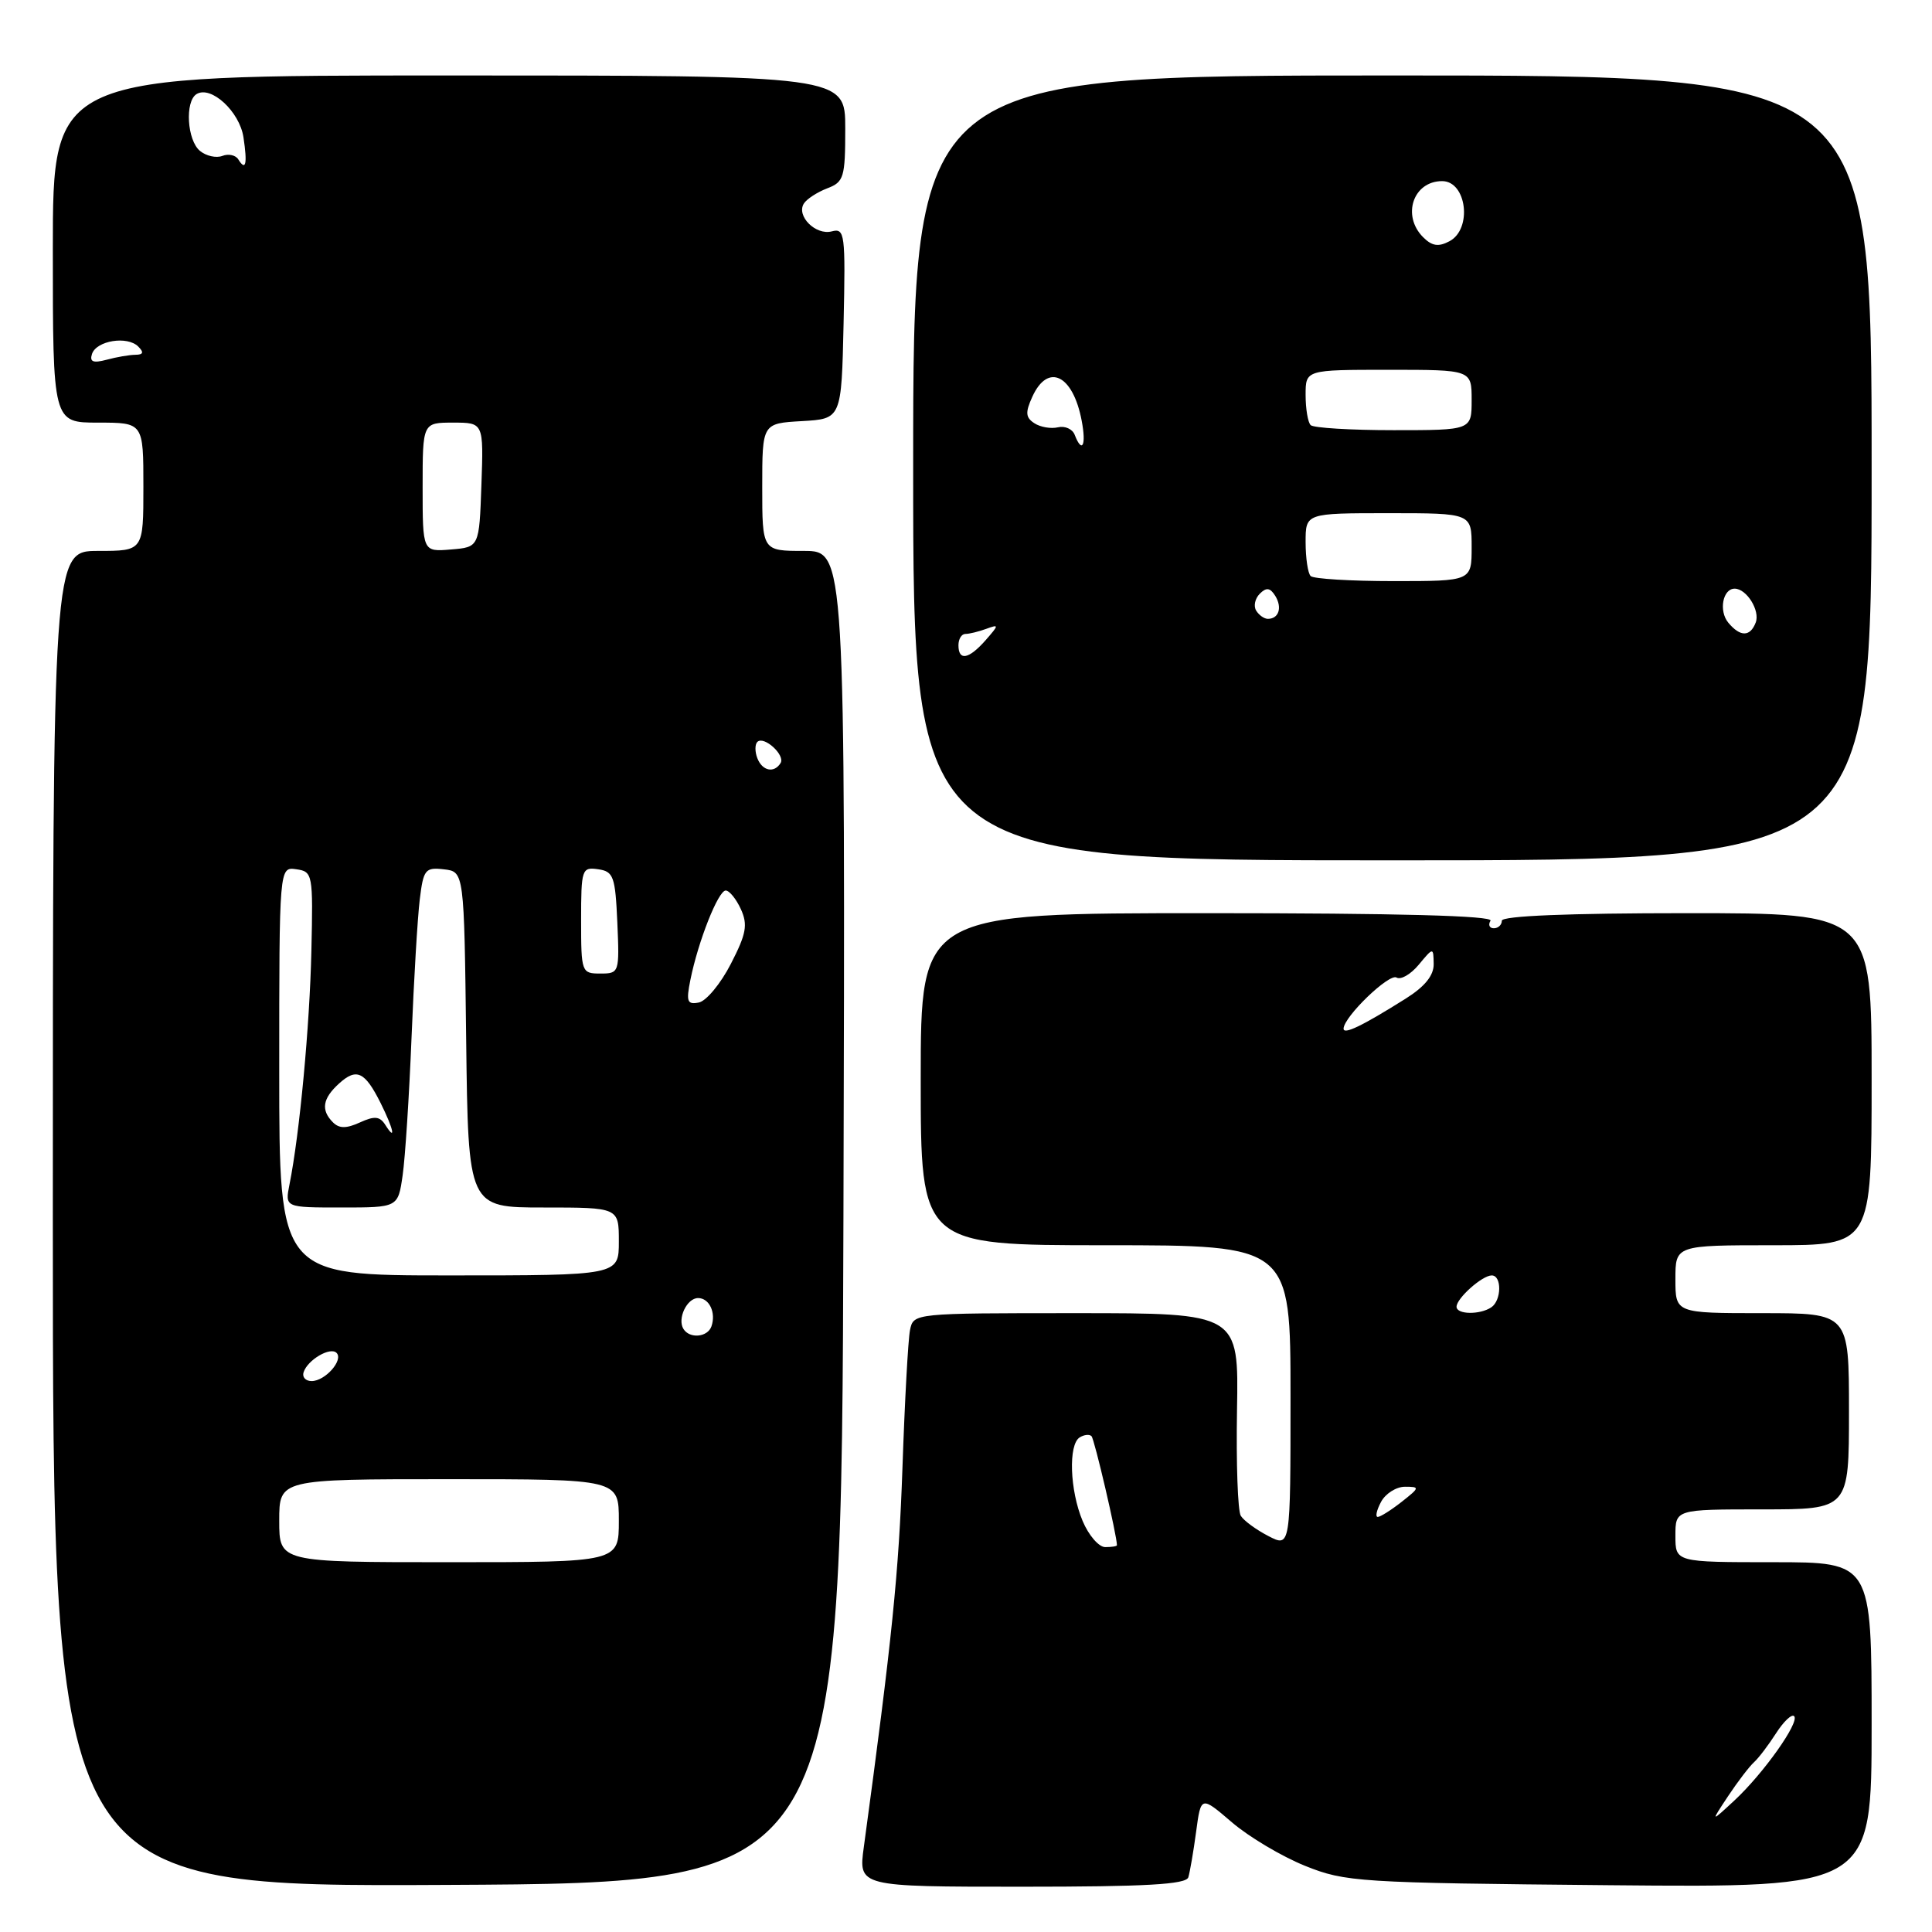 <?xml version="1.0" encoding="UTF-8" standalone="no"?>
<!DOCTYPE svg PUBLIC "-//W3C//DTD SVG 1.1//EN" "http://www.w3.org/Graphics/SVG/1.1/DTD/svg11.dtd" >
<svg xmlns="http://www.w3.org/2000/svg" xmlns:xlink="http://www.w3.org/1999/xlink" version="1.1" viewBox="0 0 256 256">
 <g >
 <path fill="currentColor"
d=" M 111.76 161.25 C 112.01 73.00 112.01 73.00 106.51 73.00 C 101.00 73.00 101.00 73.00 101.00 64.55 C 101.00 56.10 101.00 56.10 106.25 55.80 C 111.50 55.50 111.50 55.50 111.78 42.84 C 112.04 30.94 111.95 30.20 110.21 30.66 C 108.09 31.21 105.49 28.63 106.51 26.98 C 106.89 26.37 108.28 25.47 109.60 24.96 C 111.82 24.12 112.00 23.52 112.00 17.02 C 112.00 10.00 112.00 10.00 59.50 10.00 C 7.00 10.00 7.00 10.00 7.00 33.00 C 7.00 56.00 7.00 56.00 13.00 56.00 C 19.00 56.00 19.00 56.00 19.00 64.50 C 19.00 73.00 19.00 73.00 13.00 73.00 C 7.00 73.00 7.00 73.00 7.00 161.51 C 7.00 250.02 7.00 250.02 59.25 249.76 C 111.50 249.50 111.50 249.50 111.76 161.25 Z  M 157.46 248.75 C 157.67 248.06 158.14 245.35 158.49 242.73 C 159.13 237.95 159.13 237.95 163.24 241.47 C 165.49 243.40 169.85 245.99 172.92 247.23 C 178.27 249.38 179.96 249.49 213.25 249.80 C 248.00 250.12 248.00 250.12 248.00 228.56 C 248.00 207.00 248.00 207.00 235.00 207.00 C 222.00 207.00 222.00 207.00 222.00 203.50 C 222.00 200.00 222.00 200.00 233.50 200.00 C 245.00 200.00 245.00 200.00 245.00 187.00 C 245.00 174.00 245.00 174.00 233.50 174.00 C 222.00 174.00 222.00 174.00 222.00 169.50 C 222.00 165.00 222.00 165.00 235.00 165.00 C 248.00 165.00 248.00 165.00 248.00 143.00 C 248.00 121.00 248.00 121.00 223.50 121.00 C 207.83 121.00 199.00 121.36 199.00 122.00 C 199.00 122.55 198.52 123.00 197.94 123.00 C 197.36 123.00 197.16 122.55 197.50 122.00 C 197.91 121.34 185.18 121.00 160.06 121.00 C 122.00 121.00 122.00 121.00 122.00 143.00 C 122.00 165.00 122.00 165.00 146.50 165.00 C 171.00 165.00 171.00 165.00 171.00 185.03 C 171.00 205.05 171.00 205.05 168.06 203.53 C 166.45 202.70 164.80 201.49 164.41 200.85 C 164.01 200.21 163.79 193.91 163.91 186.84 C 164.14 174.00 164.14 174.00 142.59 174.00 C 121.04 174.00 121.04 174.00 120.58 176.25 C 120.33 177.49 119.88 185.70 119.58 194.50 C 119.10 208.35 118.21 217.15 114.46 244.75 C 113.74 250.00 113.74 250.00 135.40 250.00 C 151.85 250.00 157.16 249.70 157.46 248.75 Z  M 248.00 62.00 C 248.00 10.00 248.00 10.00 184.50 10.00 C 121.00 10.00 121.00 10.00 121.00 62.00 C 121.00 114.00 121.00 114.00 184.50 114.00 C 248.00 114.00 248.00 114.00 248.00 62.00 Z  M 37.00 201.50 C 37.00 196.00 37.00 196.00 59.50 196.00 C 82.00 196.00 82.00 196.00 82.00 201.50 C 82.00 207.00 82.00 207.00 59.50 207.00 C 37.00 207.00 37.00 207.00 37.00 201.50 Z  M 40.23 181.82 C 40.77 180.18 43.76 178.43 44.59 179.26 C 45.55 180.21 43.09 183.00 41.29 183.00 C 40.49 183.00 40.01 182.47 40.23 181.82 Z  M 90.56 176.09 C 89.72 174.74 91.02 172.00 92.50 172.00 C 93.99 172.00 94.90 173.94 94.27 175.75 C 93.76 177.20 91.38 177.42 90.56 176.09 Z  M 37.00 141.93 C 37.00 114.86 37.00 114.86 39.25 115.18 C 41.44 115.49 41.49 115.79 41.26 126.00 C 41.04 135.95 39.70 150.25 38.36 156.94 C 37.75 160.00 37.75 160.00 45.24 160.00 C 52.74 160.00 52.74 160.00 53.35 155.75 C 53.69 153.41 54.22 145.20 54.53 137.50 C 54.84 129.80 55.33 121.56 55.62 119.19 C 56.10 115.21 56.35 114.90 58.82 115.19 C 61.50 115.50 61.50 115.50 61.77 137.75 C 62.04 160.00 62.04 160.00 72.02 160.00 C 82.00 160.00 82.00 160.00 82.00 164.50 C 82.00 169.00 82.00 169.00 59.50 169.00 C 37.00 169.00 37.00 169.00 37.00 141.93 Z  M 44.12 148.72 C 42.49 147.09 42.74 145.55 44.94 143.56 C 47.25 141.47 48.35 141.99 50.44 146.17 C 52.14 149.58 52.52 151.37 51.06 149.06 C 50.33 147.91 49.64 147.84 47.69 148.73 C 45.89 149.55 44.95 149.55 44.12 148.72 Z  M 91.48 129.84 C 92.51 124.72 95.17 118.00 96.16 118.00 C 96.64 118.00 97.55 119.11 98.17 120.47 C 99.11 122.54 98.89 123.74 96.84 127.72 C 95.49 130.35 93.58 132.65 92.59 132.84 C 91.06 133.14 90.90 132.71 91.48 129.84 Z  M 77.00 121.93 C 77.00 115.17 77.10 114.87 79.25 115.18 C 81.29 115.47 81.53 116.12 81.80 122.25 C 82.09 128.89 82.05 129.00 79.55 129.00 C 77.06 129.00 77.00 128.84 77.00 121.93 Z  M 100.35 100.46 C 100.02 99.61 100.02 98.64 100.35 98.31 C 101.22 97.45 104.08 100.06 103.43 101.11 C 102.58 102.49 101.00 102.16 100.35 100.46 Z  M 56.00 64.56 C 56.00 56.00 56.00 56.00 60.04 56.00 C 64.08 56.00 64.08 56.00 63.79 64.25 C 63.50 72.50 63.50 72.50 59.75 72.81 C 56.00 73.12 56.00 73.12 56.00 64.56 Z  M 12.19 46.90 C 12.78 45.13 16.87 44.47 18.32 45.92 C 19.09 46.69 18.99 47.00 17.95 47.01 C 17.15 47.02 15.43 47.31 14.12 47.67 C 12.34 48.14 11.85 47.95 12.19 46.90 Z  M 31.57 21.11 C 31.22 20.55 30.27 20.34 29.46 20.66 C 28.64 20.97 27.31 20.67 26.49 19.99 C 24.79 18.58 24.48 13.44 26.04 12.47 C 27.96 11.29 31.74 14.77 32.26 18.19 C 32.80 21.76 32.57 22.73 31.57 21.11 Z  M 228.98 238.00 C 230.26 236.07 231.81 234.05 232.42 233.50 C 233.03 232.95 234.34 231.22 235.34 229.66 C 236.34 228.10 237.42 227.08 237.73 227.40 C 238.51 228.17 233.66 235.01 229.81 238.58 C 226.66 241.50 226.66 241.50 228.98 238.00 Z  M 143.45 201.53 C 141.75 197.47 141.54 191.40 143.07 190.46 C 143.65 190.10 144.36 190.02 144.63 190.30 C 145.02 190.68 148.00 203.49 148.00 204.75 C 148.00 204.89 147.30 205.00 146.45 205.00 C 145.60 205.00 144.25 203.44 143.45 201.53 Z  M 183.00 199.00 C 183.59 197.90 185.02 197.00 186.17 197.00 C 188.16 197.00 188.13 197.11 185.73 199.00 C 184.33 200.10 182.90 201.00 182.56 201.00 C 182.21 201.00 182.41 200.10 183.00 199.00 Z  M 193.00 173.15 C 193.00 172.03 196.40 169.00 197.66 169.00 C 199.02 169.00 198.97 172.32 197.60 173.23 C 196.09 174.24 193.00 174.19 193.00 173.15 Z  M 178.03 136.29 C 178.09 134.70 184.08 128.93 185.05 129.53 C 185.60 129.87 186.93 129.11 187.99 127.83 C 189.93 125.50 189.93 125.50 189.97 127.74 C 189.99 129.26 188.80 130.73 186.25 132.33 C 180.49 135.95 178.00 137.15 178.03 136.29 Z  M 127.00 85.50 C 127.00 84.67 127.41 84.00 127.92 84.00 C 128.42 84.00 129.66 83.70 130.67 83.33 C 132.40 82.70 132.39 82.78 130.60 84.83 C 128.37 87.36 127.00 87.62 127.00 85.50 Z  M 229.01 82.51 C 227.72 80.96 228.27 78.00 229.85 78.00 C 231.43 78.00 233.25 80.91 232.64 82.49 C 231.91 84.40 230.59 84.41 229.01 82.51 Z  M 166.45 80.91 C 166.08 80.31 166.29 79.31 166.93 78.67 C 167.80 77.80 168.30 77.87 168.98 78.96 C 169.93 80.50 169.45 82.00 168.00 82.00 C 167.51 82.00 166.82 81.51 166.45 80.91 Z  M 173.67 76.33 C 173.30 75.97 173.00 73.94 173.00 71.83 C 173.00 68.00 173.00 68.00 184.00 68.00 C 195.00 68.00 195.00 68.00 195.00 72.50 C 195.00 77.00 195.00 77.00 184.67 77.00 C 178.98 77.00 174.03 76.70 173.67 76.33 Z  M 142.40 57.61 C 142.11 56.85 141.11 56.40 140.19 56.62 C 139.26 56.84 137.85 56.60 137.06 56.08 C 135.89 55.32 135.84 54.65 136.79 52.57 C 138.85 48.04 142.18 49.65 143.33 55.75 C 143.96 59.03 143.39 60.17 142.40 57.61 Z  M 173.67 56.33 C 173.30 55.97 173.00 54.17 173.00 52.33 C 173.00 49.00 173.00 49.00 184.00 49.00 C 195.00 49.00 195.00 49.00 195.00 53.00 C 195.00 57.00 195.00 57.00 184.67 57.00 C 178.98 57.00 174.03 56.70 173.67 56.33 Z  M 188.57 31.43 C 185.71 28.56 187.26 24.00 191.09 24.00 C 194.34 24.00 195.12 30.33 192.07 31.96 C 190.61 32.74 189.75 32.61 188.57 31.43 Z "/>
</g>
</svg>